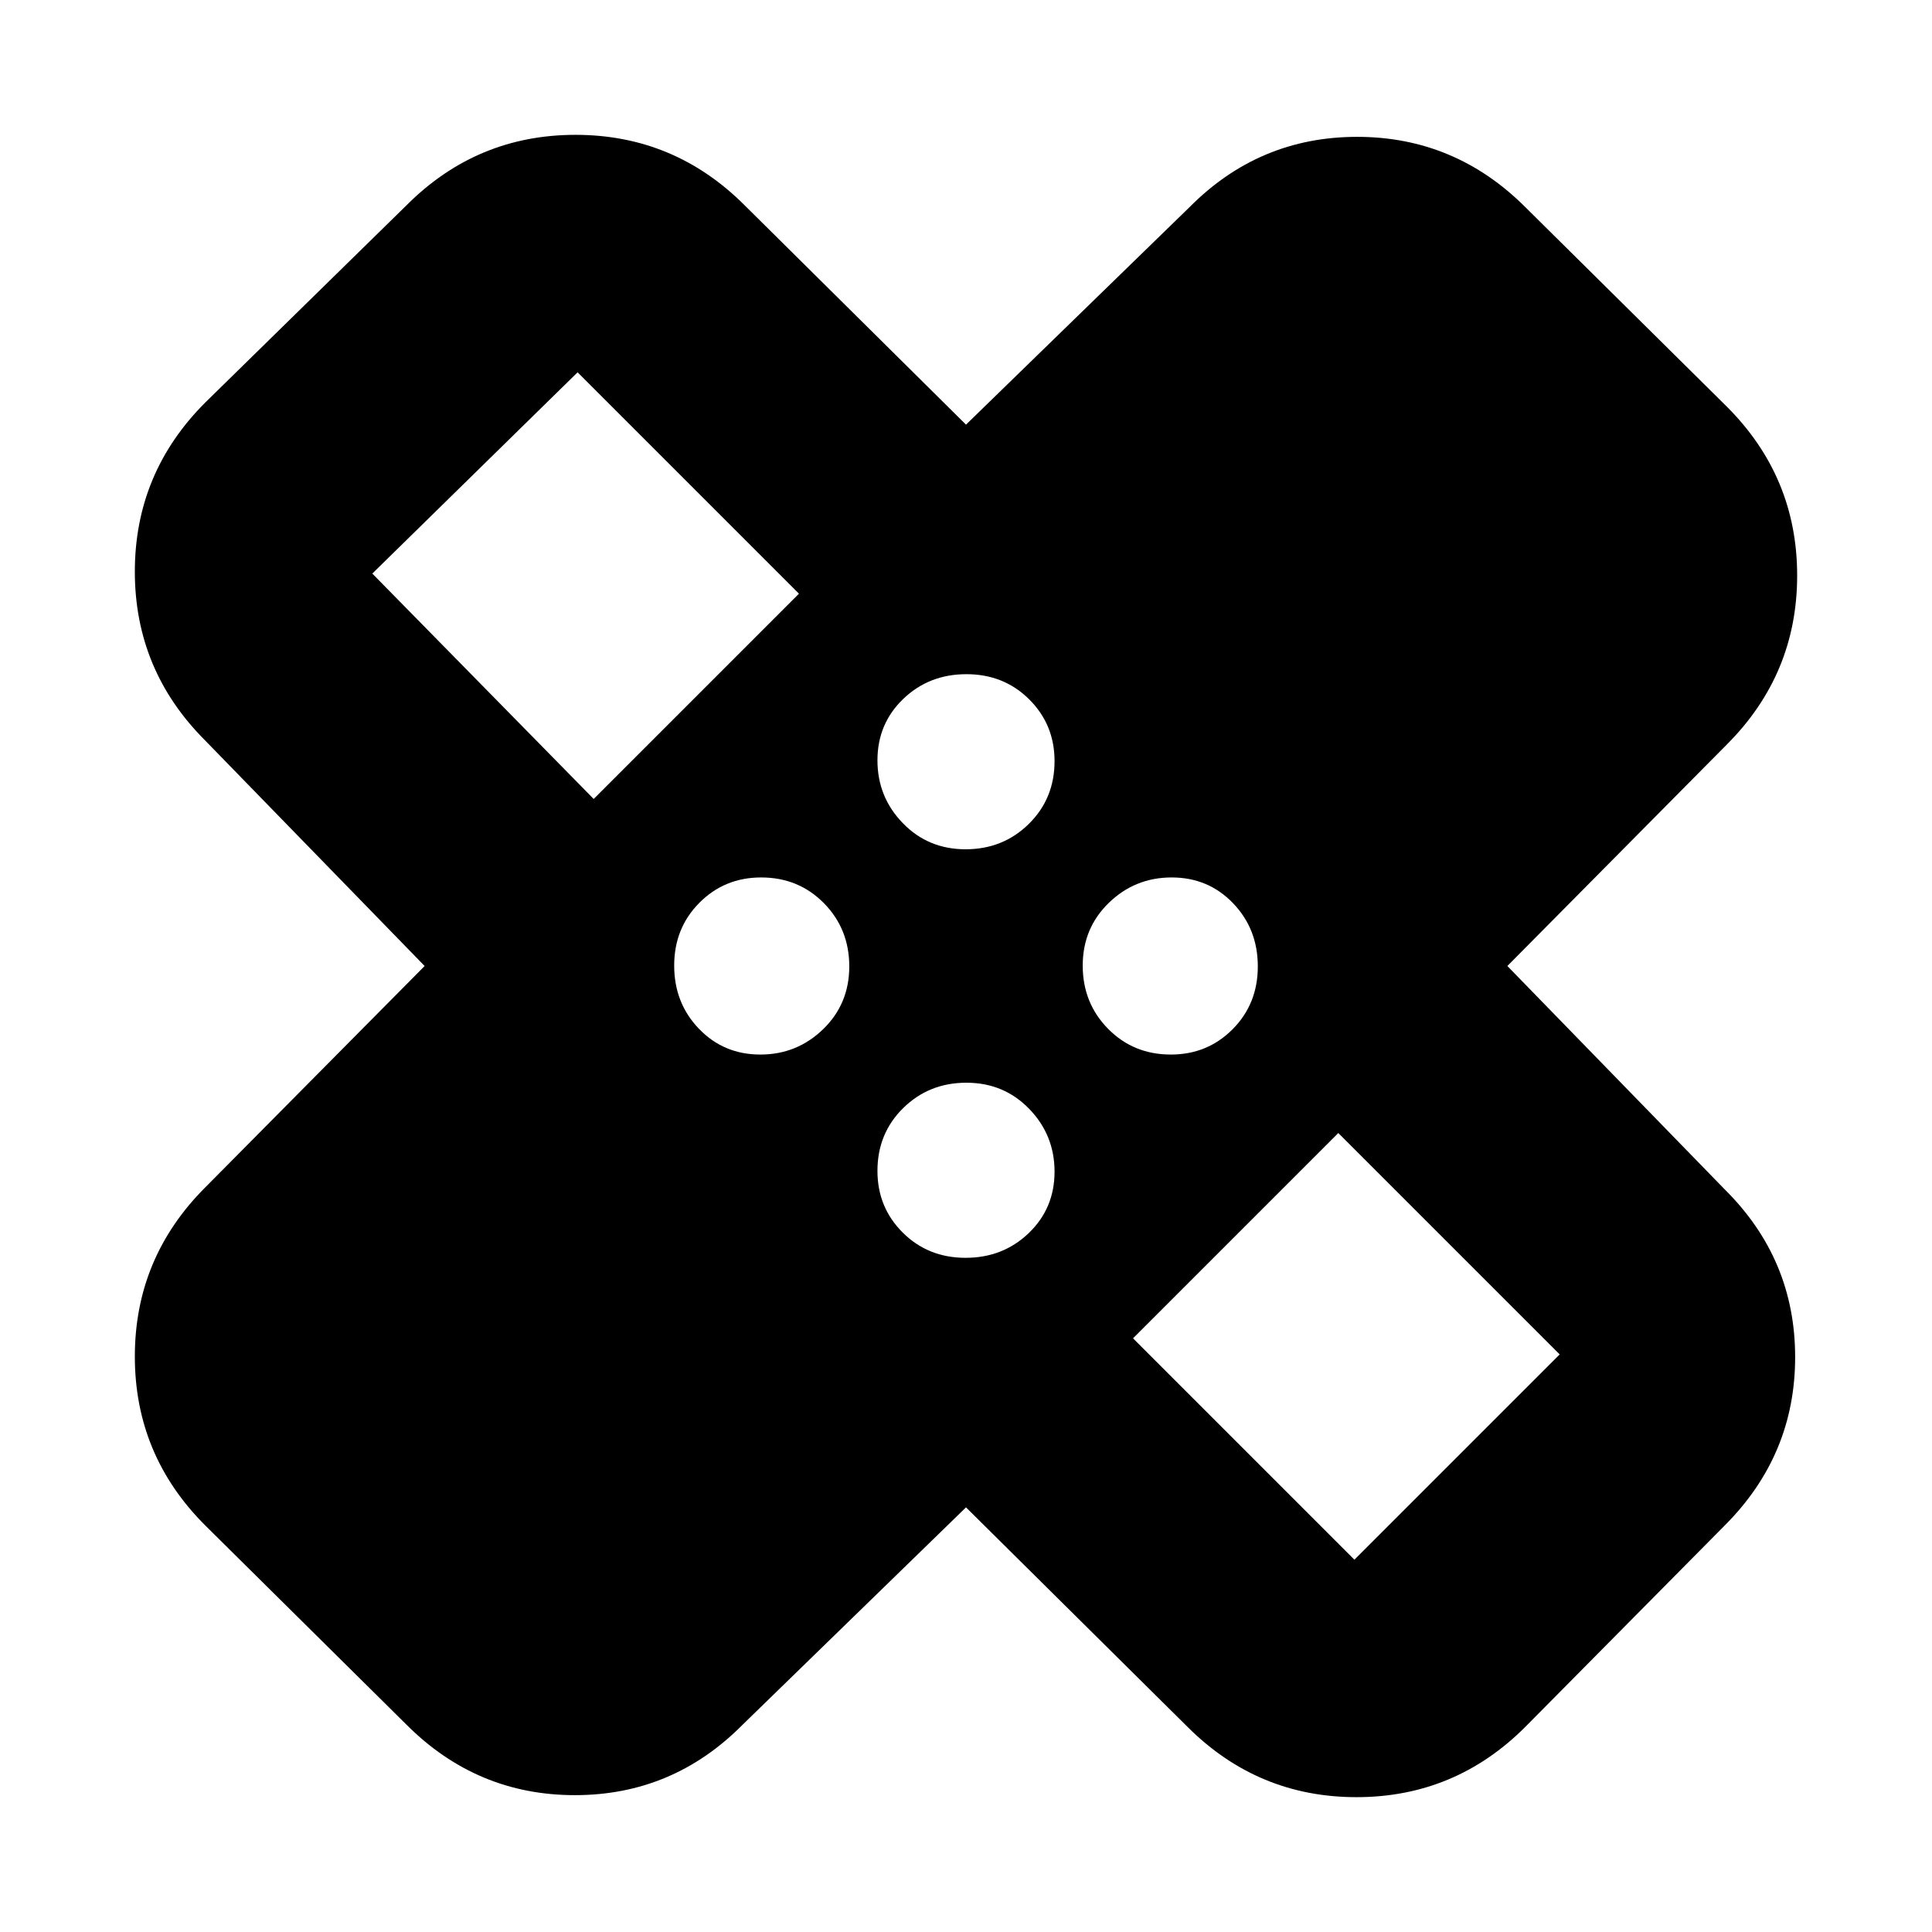 <svg xmlns="http://www.w3.org/2000/svg" height="20" viewBox="0 -960 960 960" width="20"><path d="M480-211 369-103q-34.674 35-83.337 35Q237-68 202-103l-100-99q-35-34.933-35-83.966Q67-335 102-370l109-110-109-112q-35-34.933-35-83.966Q67-725 102-760l100-98q34.933-35 83.966-35Q335-893 370-858l110 109 111-108q34.674-35 83.337-35Q723-892 758-857l100 99q35 34.933 35 83.966Q893-625 858-590L749-480l108 111q35 34.674 35 83.337Q892-237 857-202l-99 100q-34.933 35-83.966 35Q625-67 590-102L480-211Zm-.211-327q18.611 0 31.411-12.589 12.8-12.59 12.8-31.2 0-18.186-12.589-30.698Q498.821-625 480.211-625q-18.611 0-31.411 12.307t-12.8 30.5Q436-564 448.589-551q12.59 13 31.2 13ZM295-563l102-102-110-110-102 100 110 112Zm82.807 127Q396-436 409-448.589q13-12.59 13-31.2 0-18.611-12.589-31.411-12.59-12.8-31.2-12.8-18.186 0-30.698 12.589Q335-498.821 335-480.211q0 18.611 12.307 31.411t30.5 12.8Zm101.982 101q18.611 0 31.411-12.307t12.8-30.5Q524-396 511.411-409q-12.59-13-31.2-13-18.611 0-31.411 12.589-12.8 12.59-12.8 31.2 0 18.186 12.589 30.698Q461.179-335 479.789-335Zm102-101q18.186 0 30.698-12.589Q625-461.179 625-479.789q0-18.611-12.307-31.411t-30.5-12.8Q564-524 551-511.411q-13 12.59-13 31.2 0 18.611 12.589 31.411 12.59 12.8 31.2 12.8ZM563-295l110 110 102-102-110-110-102 102ZM325-635Zm310 310Z"/></svg>